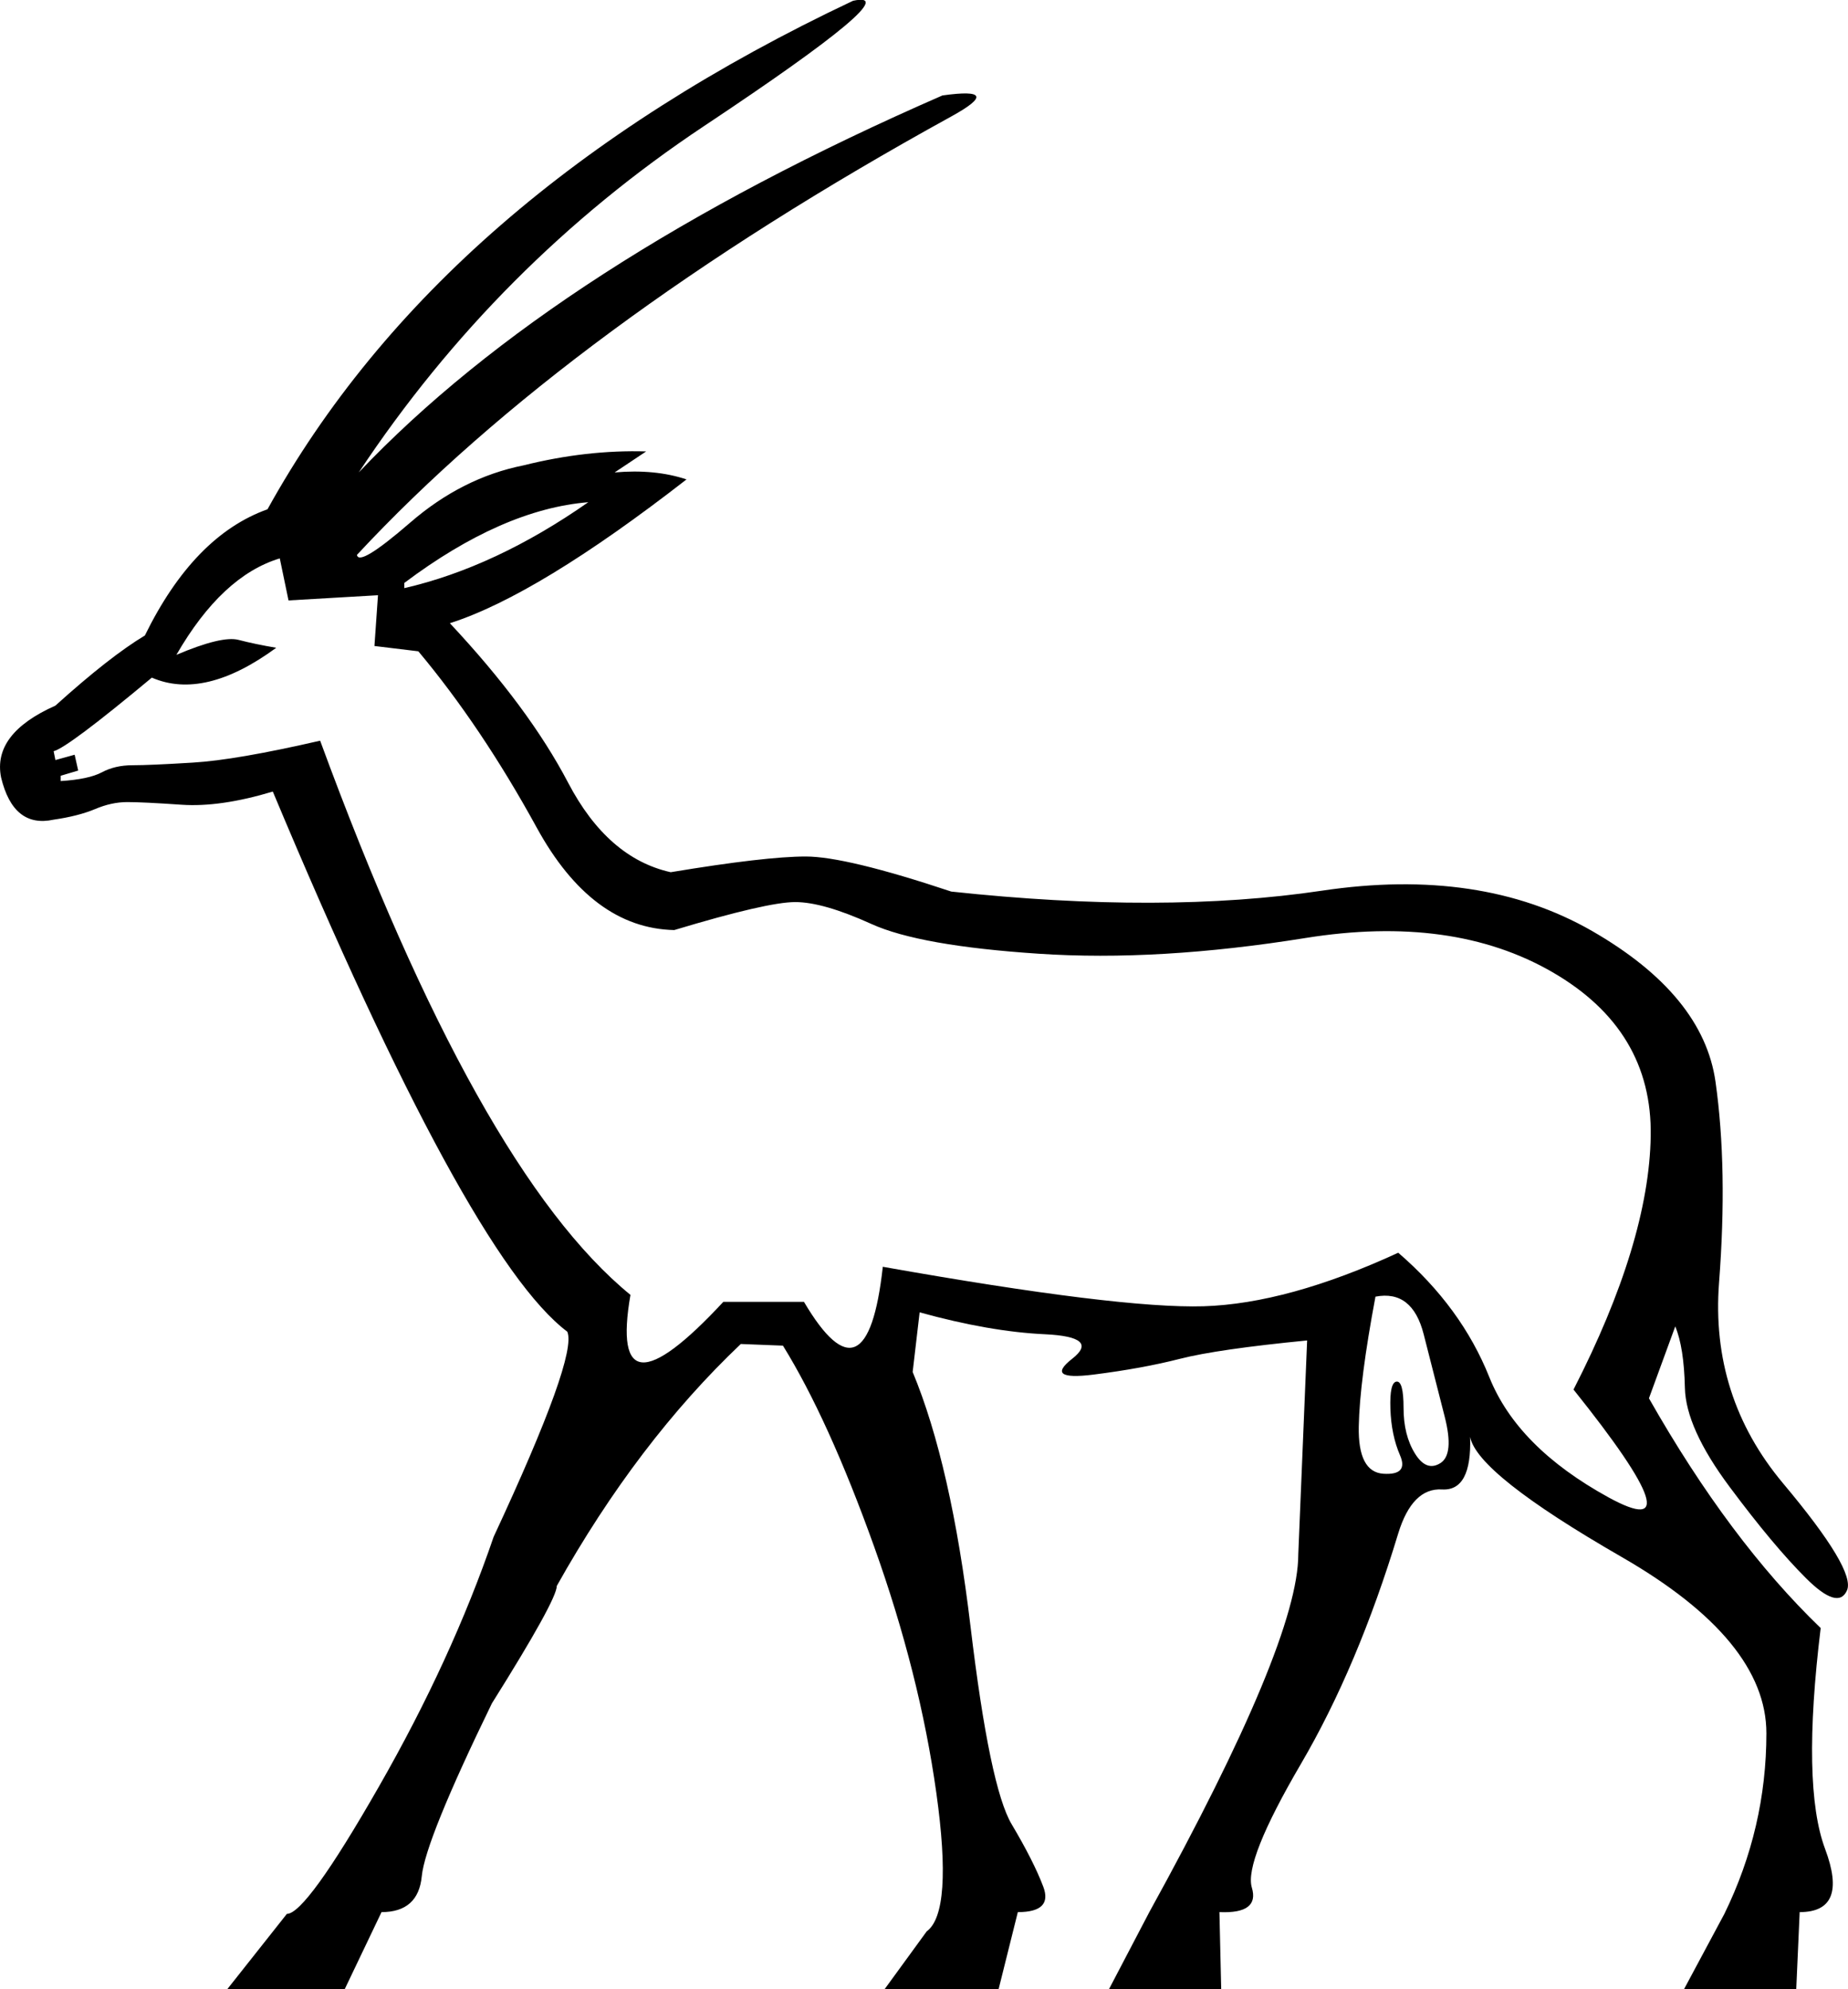 <?xml version='1.0' encoding ='UTF-8' standalone='yes'?>
<svg width='16.711' height='17.983' xmlns='http://www.w3.org/2000/svg' xmlns:xlink='http://www.w3.org/1999/xlink' xmlns:inkscape='http://www.inkscape.org/namespaces/inkscape'>
<path style='fill:#000000; stroke:none' d=' M 3.656 5.27  L 3.656 5.317  Q 4.48 5.127 5.32 4.54  Q 4.543 4.604 3.656 5.27  Z  M 7.999 17.983  L 8.38 17.46  Q 8.618 17.286 8.467 16.208  Q 8.316 15.13 7.904 13.98  Q 7.492 12.831 7.08 12.165  L 6.699 12.15  Q 5.764 13.037 5.035 14.337  Q 5.035 14.464 4.448 15.399  Q 3.846 16.636 3.814 16.961  Q 3.783 17.286 3.45 17.286  L 3.117 17.983  L 2.055 17.983  L 2.594 17.302  Q 2.768 17.302 3.426 16.152  Q 4.084 15.003 4.464 13.893  Q 5.225 12.26 5.13 12.039  Q 4.226 11.357 2.467 7.156  Q 1.991 7.299 1.642 7.275  Q 1.294 7.251 1.151 7.251  Q 1.008 7.251 0.858 7.315  Q 0.707 7.378 0.485 7.41  Q 0.121 7.489 0.01 7.029  Q -0.07 6.633 0.501 6.379  Q 0.993 5.935 1.31 5.745  Q 1.753 4.842 2.419 4.604  Q 3.989 1.766 7.714 0.007  Q 8.237 -0.104 6.366 1.14  Q 4.496 2.384 3.244 4.271  Q 5.035 2.384 8.522 0.863  Q 9.093 0.783 8.602 1.053  Q 5.146 2.955 3.228 5.016  Q 3.244 5.127 3.711 4.723  Q 4.179 4.318 4.734 4.207  Q 5.304 4.065 5.843 4.081  L 5.558 4.271  Q 5.923 4.239 6.208 4.334  Q 4.861 5.381 4.068 5.634  Q 4.781 6.395 5.138 7.077  Q 5.495 7.758 6.065 7.885  Q 6.921 7.743 7.286 7.743  Q 7.651 7.743 8.602 8.06  Q 10.52 8.266 11.954 8.052  Q 13.389 7.838 14.396 8.416  Q 15.402 8.995 15.513 9.78  Q 15.624 10.564 15.545 11.595  Q 15.466 12.625 16.124 13.41  Q 16.782 14.194 16.702 14.377  Q 16.623 14.559 16.33 14.266  Q 16.036 13.973 15.64 13.441  Q 15.244 12.91 15.236 12.546  Q 15.228 12.181 15.149 11.991  L 14.911 12.641  Q 15.64 13.925 16.464 14.718  Q 16.29 16.144 16.504 16.715  Q 16.718 17.286 16.274 17.286  L 16.243 17.983  L 15.228 17.983  L 15.593 17.302  Q 15.973 16.525 15.973 15.669  Q 15.973 14.829 14.665 14.076  Q 13.357 13.323 13.294 12.99  Q 13.31 13.481 13.04 13.465  Q 12.771 13.449 12.644 13.862  Q 12.279 15.066 11.764 15.946  Q 11.249 16.826 11.32 17.064  Q 11.392 17.302 11.027 17.286  L 11.043 17.983  L 10.028 17.983  L 10.393 17.286  Q 11.74 14.844 11.74 14.052  L 11.82 12.118  Q 11.011 12.197 10.67 12.284  Q 10.33 12.371 9.886 12.427  Q 9.442 12.482 9.695 12.284  Q 9.949 12.086 9.45 12.062  Q 8.95 12.039 8.316 11.864  L 8.253 12.403  Q 8.602 13.243 8.776 14.702  Q 8.95 16.16 9.149 16.493  Q 9.347 16.826 9.434 17.056  Q 9.521 17.286 9.204 17.286  L 9.03 17.983  L 7.999 17.983  Z  M 12.438 11.722  Q 12.295 12.482 12.287 12.895  Q 12.279 13.307 12.509 13.323  Q 12.739 13.338 12.66 13.156  Q 12.581 12.974 12.573 12.736  Q 12.565 12.498 12.628 12.49  Q 12.692 12.482 12.692 12.728  Q 12.692 12.974 12.795 13.14  Q 12.898 13.307 13.025 13.227  Q 13.151 13.148 13.064 12.807  Q 12.977 12.467 12.874 12.062  Q 12.771 11.658 12.438 11.722  Z  M 1.595 5.92  Q 2.007 5.745 2.158 5.785  Q 2.308 5.824 2.498 5.856  Q 1.849 6.332 1.373 6.126  Q 0.612 6.76 0.485 6.791  L 0.501 6.871  L 0.675 6.823  L 0.707 6.966  L 0.549 7.013  L 0.549 7.061  Q 0.802 7.045 0.921 6.982  Q 1.04 6.918 1.199 6.918  Q 1.357 6.918 1.746 6.894  Q 2.134 6.871 2.895 6.696  Q 4.322 10.58 5.701 11.706  Q 5.495 12.895 6.541 11.769  L 7.27 11.769  Q 7.841 12.736 7.983 11.452  Q 10.124 11.832 10.884 11.809  Q 11.645 11.785 12.644 11.325  Q 13.215 11.817 13.468 12.451  Q 13.722 13.085 14.546 13.537  Q 15.371 13.988 14.229 12.562  Q 14.911 11.23 14.927 10.271  Q 14.943 9.312 14.039 8.789  Q 13.135 8.266 11.804 8.48  Q 10.472 8.694 9.394 8.622  Q 8.316 8.551 7.88 8.353  Q 7.444 8.155 7.191 8.155  Q 6.937 8.155 6.097 8.408  Q 5.352 8.392 4.853 7.481  Q 4.353 6.569 3.783 5.888  L 3.386 5.84  L 3.418 5.381  L 2.609 5.428  L 2.53 5.048  Q 2.007 5.206 1.595 5.92  Z '/></svg>
